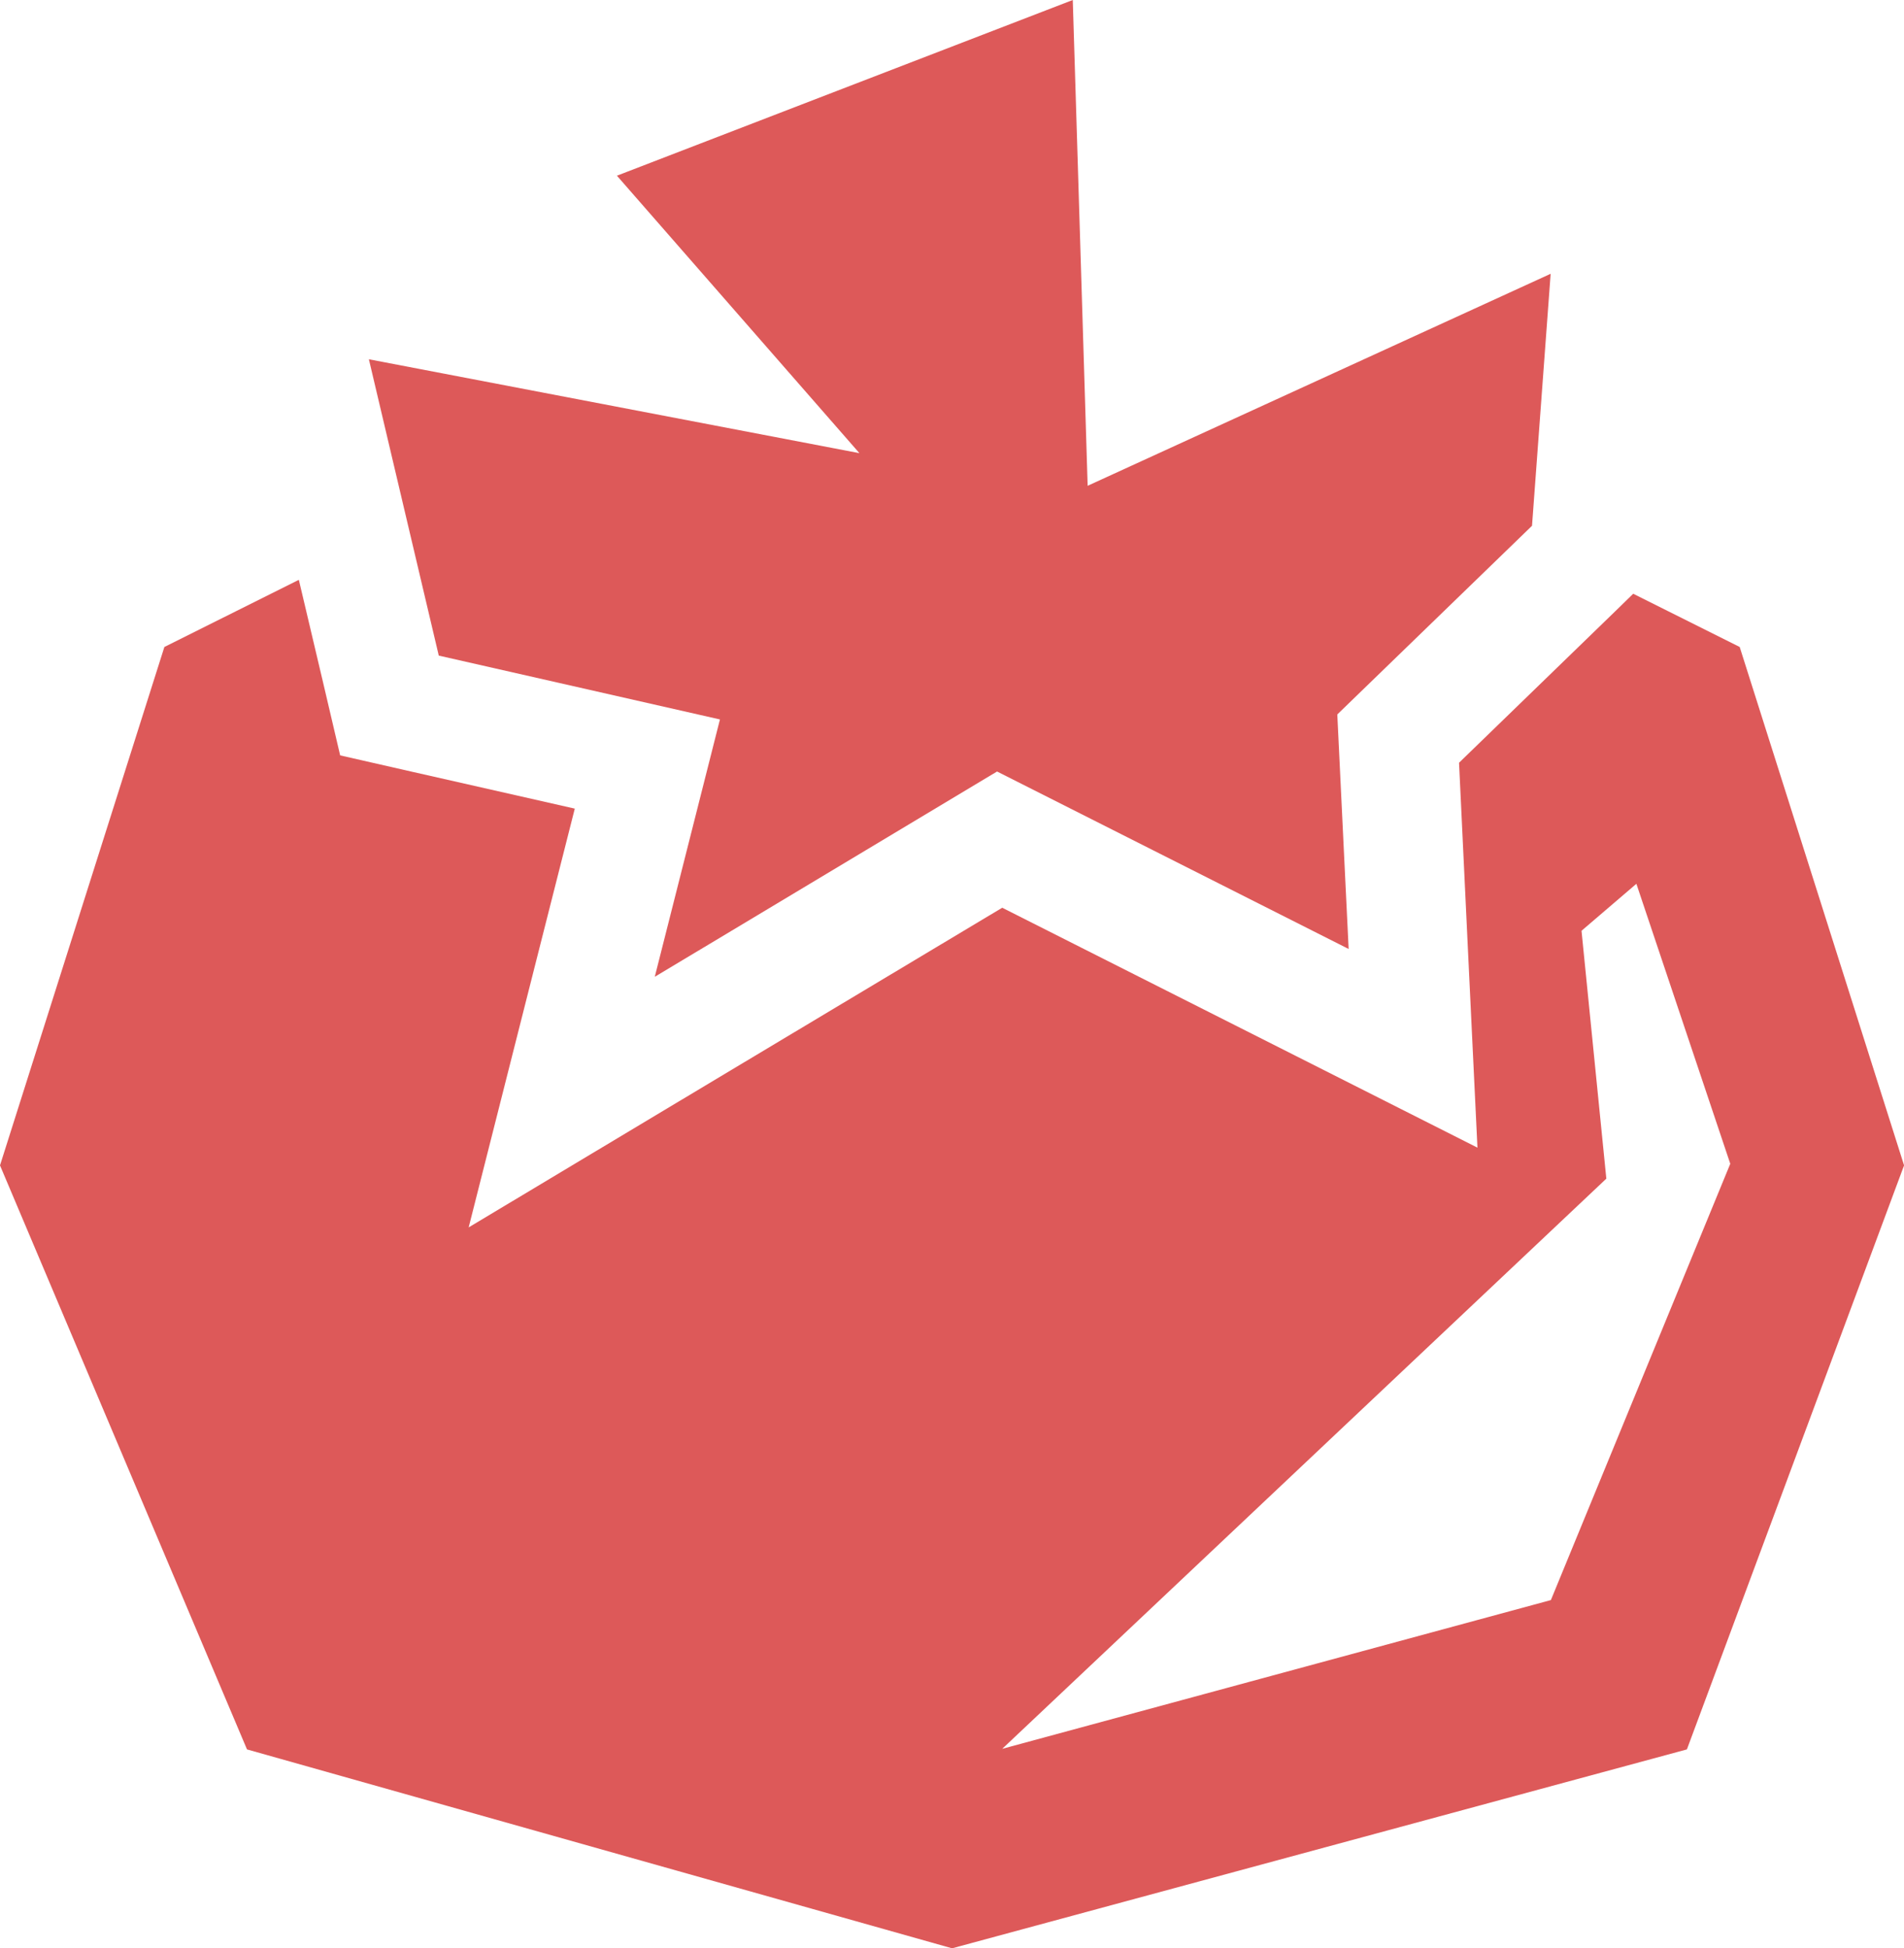 <svg height="26.458mm" viewBox="0 0 25.854 26.458" width="25.854mm" xmlns="http://www.w3.org/2000/svg">
    <path
        d="m105.308 77.167-6.19 2.386 3.293 3.768-6.661-1.275.949 4.024 3.818.867-.885 3.495 4.648-2.788 4.774 2.41-.065-1.339-.089-1.846 2.644-2.562.253-3.422-6.287 2.879zm-12.335 8.786-2.232 7.04 3.354 7.931 9.574 2.701 9.978-2.701 2.949-7.931-2.232-7.04-1.446-.723-.246.24-2.119 2.055.117 2.457.133 2.77-2.475-1.25-3.978-2.008-3.885 2.327-3.36 2.014.962-3.798.479-1.889-2.202-.499-.984-.224-.23-.982-.331-1.402zm19.58 7.22-.337-3.366.745-.638 1.275 3.802-2.436 5.925-7.45 2.02z"
        fill="#dd5959" stroke-width=".02" transform="translate(-90.741 -77.167)" />
</svg>